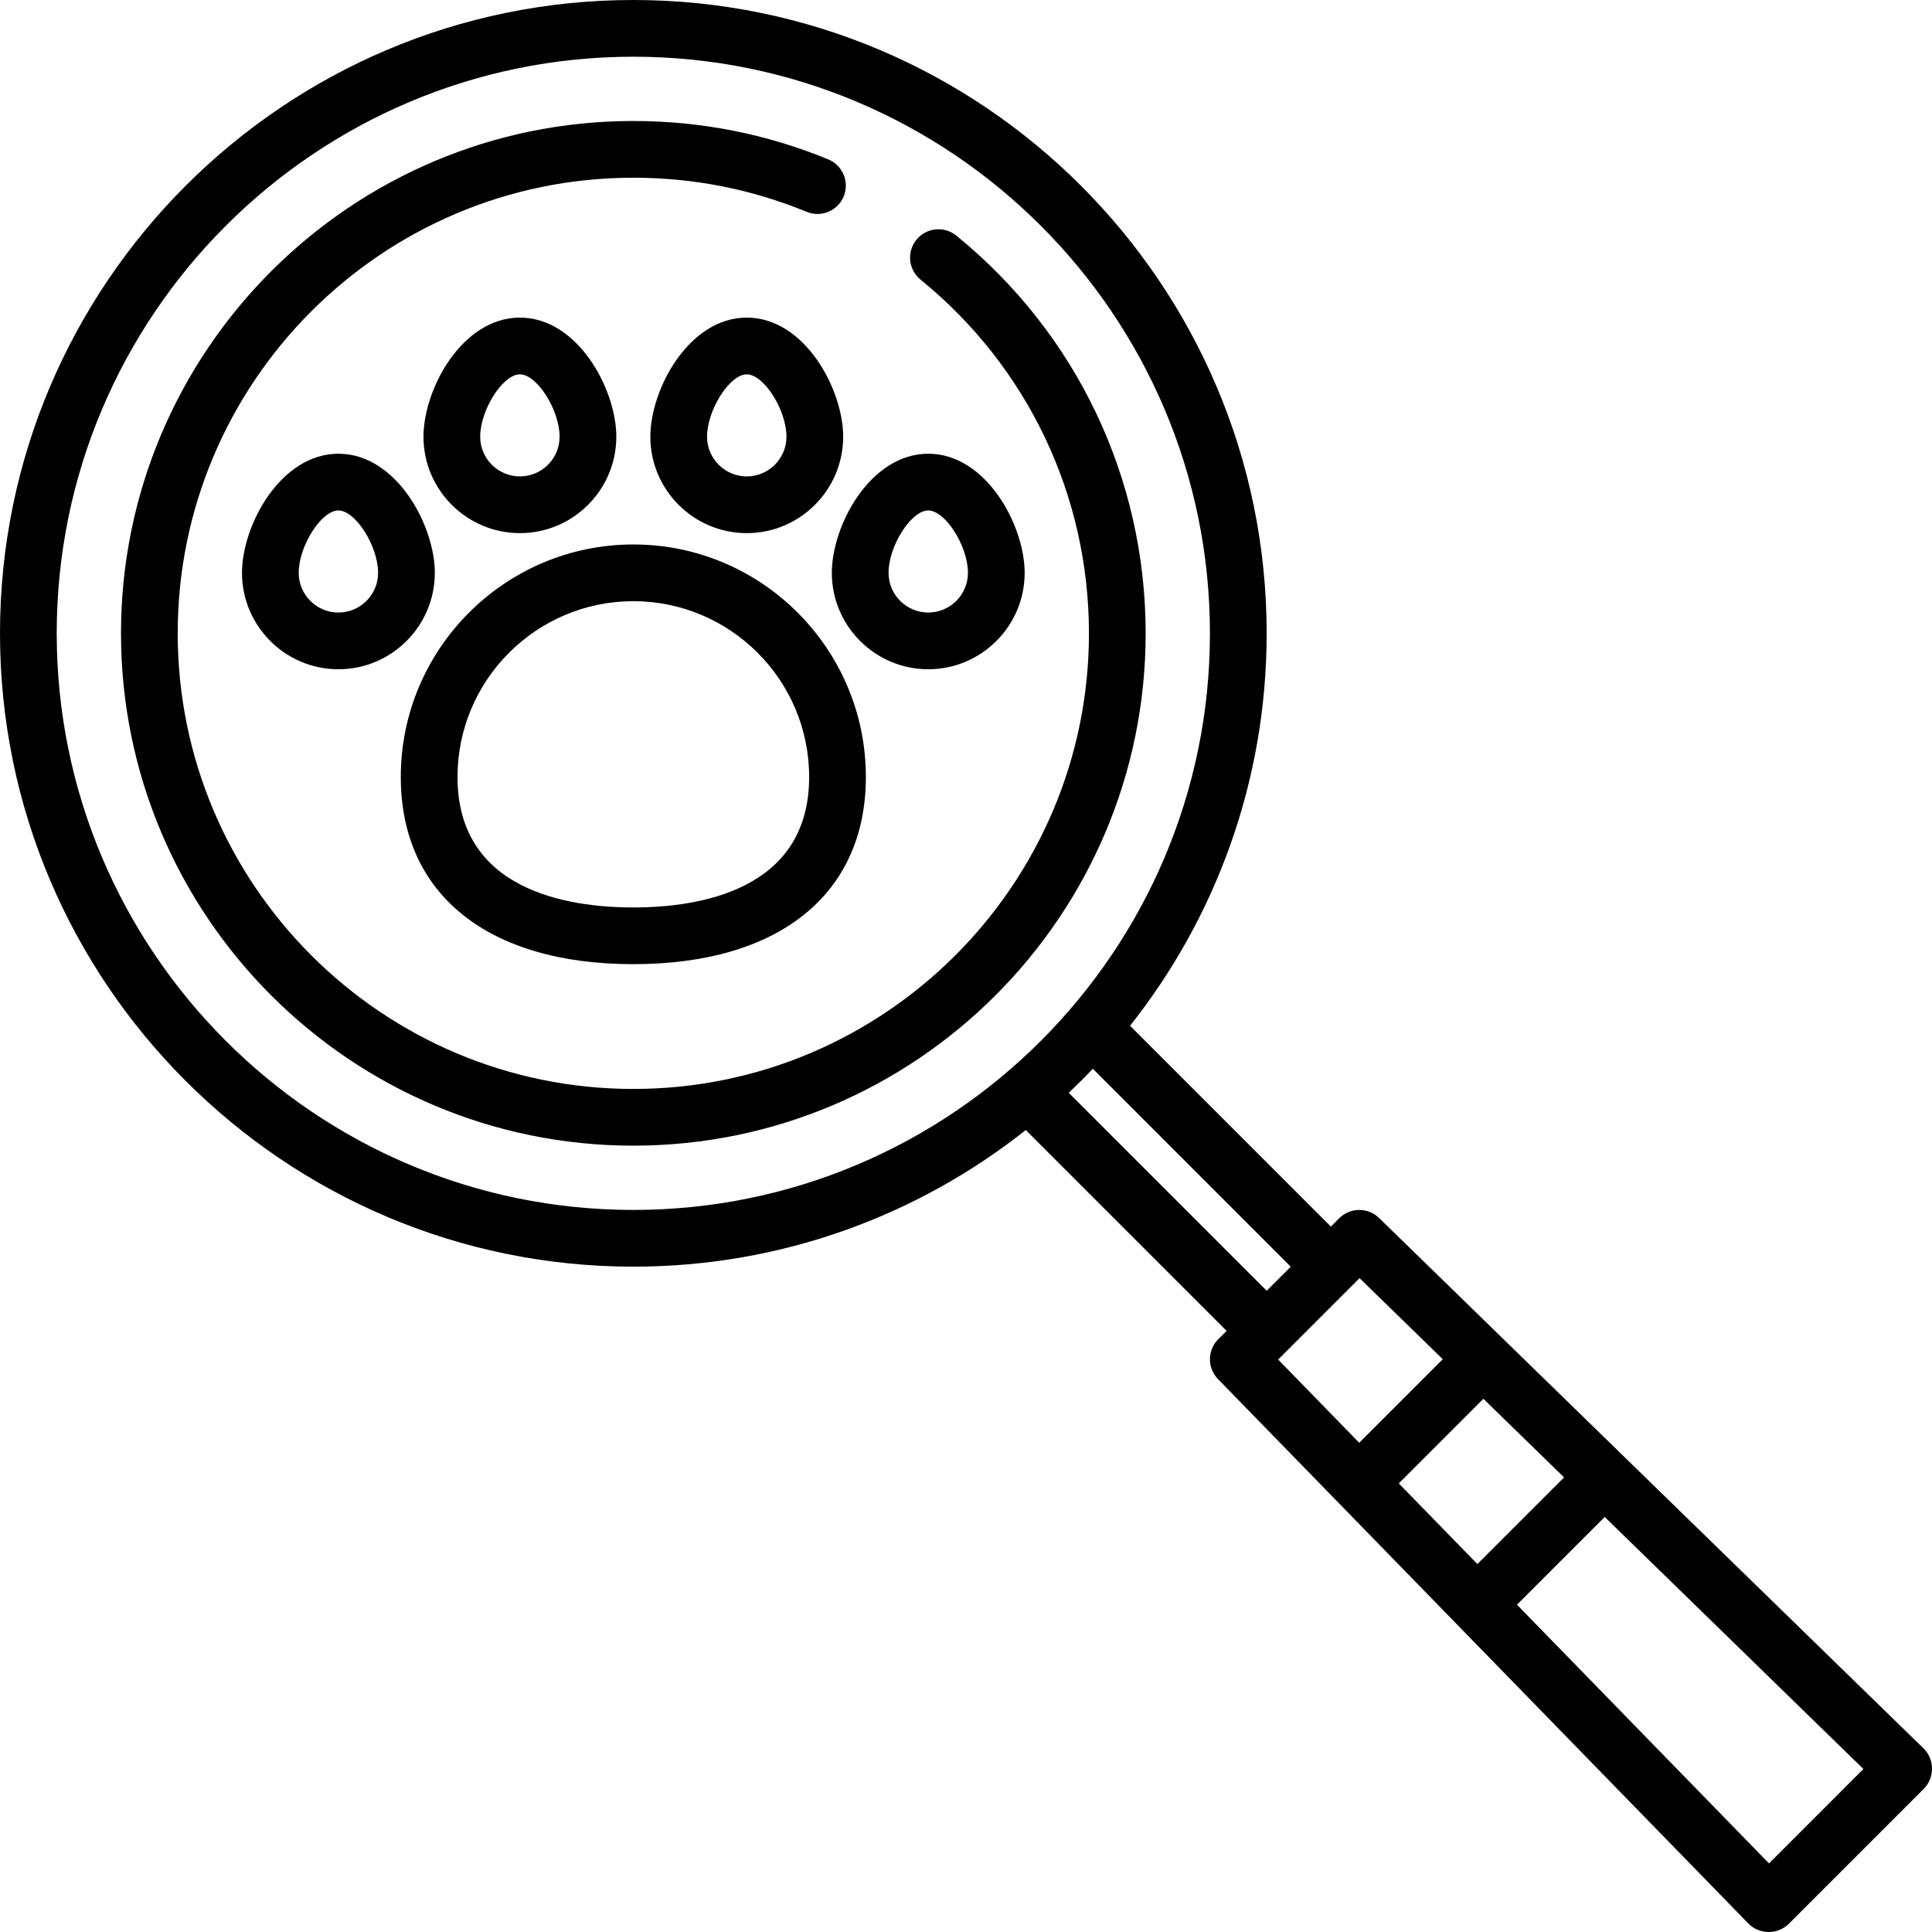 <?xml version="1.0" encoding="iso-8859-1"?>
<!-- Generator: Adobe Illustrator 19.0.0, SVG Export Plug-In . SVG Version: 6.00 Build 0)  -->
<svg version="1.1" id="Capa_1" xmlns="http://www.w3.org/2000/svg" xmlns:xlink="http://www.w3.org/1999/xlink" x="0px" y="0px"
	 viewBox="0 0 511.999 511.999" style="enable-background:new 0 0 511.999 511.999;" xml:space="preserve">
<g>
	<g>
		<path d="M509.759,463.344l-144.29-140.567c-2.945-2.87-7.65-2.839-10.558,0.069l-2.215,2.215l-53.221-53.222
			c22.656-28.615,36.202-64.755,36.202-104.002C335.676,75.291,260.383,0,167.838,0S0,75.291,0,167.838
			s75.292,167.838,167.838,167.838c39.248,0,75.389-13.546,104.003-36.202l53.221,53.221l-2.215,2.215
			c-2.907,2.908-2.939,7.612-0.068,10.558l140.567,144.29c2.883,2.96,7.776,2.991,10.698,0.07l35.788-35.788
			C512.748,471.121,512.718,466.225,509.759,463.344z M167.838,320.645c-84.259,0-152.807-68.549-152.807-152.807
			S83.58,15.03,167.838,15.03s152.807,68.549,152.807,152.807S252.097,320.645,167.838,320.645z M283.227,289.604
			c2.181-2.068,4.308-4.194,6.377-6.377l52.463,52.464l-6.377,6.377L283.227,289.604z M338.72,360.294l21.574-21.574l22.054,21.485
			l-22.144,22.144L338.72,360.294z M370.694,393.116l22.421-22.421l21.378,20.827l-22.973,22.973L370.694,393.116z M468.797,493.817
			l-66.786-68.556l23.251-23.251l68.555,66.787L468.797,493.817z"/>
	</g>
</g>
<g>
	<g>
		<path d="M253.434,62.44c-3.221-2.618-7.954-2.129-10.572,1.09c-2.618,3.221-2.13,7.954,1.09,10.572
			c28.362,23.059,44.628,57.225,44.628,93.736c0,66.578-54.165,120.743-120.743,120.743S47.094,234.416,47.094,167.838
			S101.259,47.095,167.838,47.095c15.907,0,31.362,3.043,45.936,9.043c3.841,1.581,8.232-0.25,9.811-4.088
			c1.579-3.838-0.25-8.231-4.088-9.811c-16.4-6.751-33.78-10.174-51.659-10.174c-74.866,0-135.773,60.908-135.773,135.773
			s60.908,135.773,135.773,135.773s135.773-60.908,135.773-135.773C303.611,126.783,285.322,88.367,253.434,62.44z"/>
	</g>
</g>
<g>
	<g>
		<path d="M167.838,144.29c-33.979,0-61.624,27.645-61.624,61.624c0,31.057,23.036,49.6,61.624,49.6
			c38.588,0,61.624-18.542,61.624-49.6C229.462,171.935,201.817,144.29,167.838,144.29z M167.838,240.484
			c-17.401,0-46.594-4.491-46.594-34.57c0-25.692,20.901-46.594,46.594-46.594s46.594,20.902,46.594,46.594
			C214.432,235.993,185.239,240.484,167.838,240.484z"/>
	</g>
</g>
<g>
	<g>
		<path d="M137.778,84.169c-15.36,0-25.551,18.997-25.551,31.564c0,14.089,11.462,25.551,25.551,25.551s25.551-11.462,25.551-25.551
			C163.329,103.167,153.137,84.169,137.778,84.169z M137.778,126.254c-5.802,0-10.521-4.719-10.521-10.521
			c0-7.107,5.998-16.533,10.521-16.533c4.523,0,10.521,9.426,10.521,16.533C148.299,121.534,143.579,126.254,137.778,126.254z"/>
	</g>
</g>
<g>
	<g>
		<path d="M197.899,84.169c-15.36,0-25.551,18.997-25.551,31.564c0,14.089,11.462,25.551,25.551,25.551
			c14.089,0,25.551-11.462,25.551-25.551C223.45,103.167,213.258,84.169,197.899,84.169z M197.899,126.254
			c-5.802,0-10.521-4.719-10.521-10.521c0-7.107,5.998-16.533,10.521-16.533c4.523,0,10.521,9.426,10.521,16.533
			C208.42,121.534,203.7,126.254,197.899,126.254z"/>
	</g>
</g>
<g>
	<g>
		<path d="M245.995,120.242c-15.36,0-25.551,18.997-25.551,31.564c0,14.089,11.462,25.551,25.551,25.551
			c14.088,0,25.551-11.462,25.551-25.551C271.547,139.239,261.355,120.242,245.995,120.242z M245.995,162.327
			c-5.802,0-10.521-4.719-10.521-10.521c0-7.107,5.998-16.533,10.521-16.533c4.523,0,10.521,9.426,10.521,16.533
			C256.516,157.607,251.797,162.327,245.995,162.327z"/>
	</g>
</g>
<g>
	<g>
		<path d="M89.681,120.242c-15.36,0-25.551,18.997-25.551,31.564c0,14.089,11.462,25.551,25.551,25.551
			c14.089,0,25.551-11.462,25.551-25.551C115.232,139.239,105.041,120.242,89.681,120.242z M89.681,162.327
			c-5.802,0-10.521-4.719-10.521-10.521c0-7.107,5.998-16.533,10.521-16.533c4.523,0,10.521,9.426,10.521,16.533
			C100.202,157.607,95.482,162.327,89.681,162.327z"/>
	</g>
</g>
<g>
</g>
<g>
</g>
<g>
</g>
<g>
</g>
<g>
</g>
<g>
</g>
<g>
</g>
<g>
</g>
<g>
</g>
<g>
</g>
<g>
</g>
<g>
</g>
<g>
</g>
<g>
</g>
<g>
</g>
</svg>
